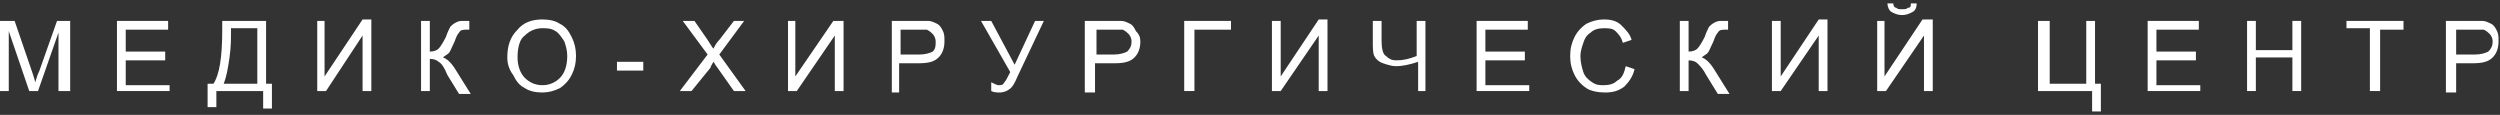 <svg width="370" height="17" viewBox="0 0 370 17" fill="none" xmlns="http://www.w3.org/2000/svg">
<rect x="0" y="0" width="370" height="17" fill="#333333" stroke="none"/>
<g clip-path="url(#clip0_62_52)">
<path d="M0 13.473V3.095H2.164L4.76 10.662C4.977 11.311 5.193 11.96 5.193 12.176C5.409 11.743 5.409 11.311 5.842 10.446L8.439 3.095H10.386V13.473H8.655V4.824L5.626 13.473H4.327L1.298 4.608V13.473H0Z" fill="white"/>
<path d="M17.31 13.473V3.095H24.883V4.392H18.608V7.635H24.45V8.932H18.608V12.608H25.099V13.473H17.31Z" fill="white"/>
<path d="M32.889 3.095H39.38V12.392H40.246V16.068H38.947V13.473H32.023V15.851H30.725V12.392H31.591C32.456 11.095 32.889 8.5 32.889 4.608V3.095ZM37.865 4.176H34.187V4.824C34.187 5.689 34.187 6.986 33.971 8.5C33.754 10.014 33.538 11.311 33.105 12.392H38.082V4.176H37.865Z" fill="white"/>
<path d="M46.737 3.095H48.035V11.311L53.661 2.878H54.959V13.473H53.661V5.257L48.252 13.473H46.953V3.095H46.737Z" fill="white"/>
<path d="M62.316 3.095H63.614V7.635C64.263 7.635 64.696 7.419 64.912 7.203C65.129 6.986 65.561 6.338 65.994 5.473C66.21 4.824 66.427 4.392 66.643 3.959C66.86 3.743 67.076 3.527 67.509 3.311C67.942 3.095 68.158 3.095 68.591 3.095C69.023 3.095 69.456 3.095 69.456 3.095V4.392H69.24C69.023 4.392 69.023 4.392 69.023 4.392C68.591 4.392 68.158 4.392 67.942 4.824C67.725 5.041 67.509 5.473 67.292 6.122C66.86 6.986 66.643 7.635 66.427 7.851C66.21 8.068 65.778 8.284 65.561 8.5C66.21 8.716 66.86 9.365 67.509 10.446L69.672 13.905H67.942L66.21 11.095C65.778 10.014 65.345 9.365 64.912 9.149C64.696 8.932 64.263 8.716 63.614 8.716V13.473H62.316V3.095Z" fill="white"/>
<path d="M75.082 8.5C75.082 6.77 75.515 5.473 76.597 4.392C77.462 3.311 78.76 2.878 80.275 2.878C81.357 2.878 82.222 3.095 82.871 3.527C83.737 3.959 84.17 4.608 84.602 5.473C85.035 6.338 85.251 7.203 85.251 8.284C85.251 9.365 85.035 10.23 84.602 11.095C84.17 11.96 83.52 12.608 82.871 13.04C82.006 13.473 81.14 13.689 80.275 13.689C79.193 13.689 78.328 13.473 77.678 13.04C76.813 12.608 76.38 11.96 75.947 11.095C75.298 10.23 75.082 9.365 75.082 8.5ZM76.597 8.5C76.597 9.797 77.029 10.878 77.678 11.527C78.328 12.176 79.193 12.608 80.275 12.608C81.357 12.608 82.222 12.176 82.871 11.527C83.52 10.878 83.953 9.797 83.953 8.284C83.953 7.419 83.737 6.77 83.52 6.122C83.088 5.473 82.655 4.824 82.222 4.608C81.573 4.176 80.924 4.176 80.275 4.176C79.193 4.176 78.328 4.608 77.678 5.257C77.029 5.689 76.597 6.77 76.597 8.5Z" fill="white"/>
<path d="M91.31 10.446V9.149H95.205V10.446H91.31Z" fill="white"/>
<path d="M100.614 13.473L104.725 8.068L101.047 3.095H102.778L104.725 5.905C105.158 6.554 105.374 6.986 105.591 7.203C105.807 6.77 106.023 6.338 106.456 5.905L108.62 3.095H110.134L106.456 8.068L110.351 13.473H108.62L106.023 9.797C105.807 9.581 105.807 9.365 105.591 9.149C105.374 9.581 105.158 9.797 105.158 10.014L102.345 13.473H100.614Z" fill="white"/>
<path d="M116.409 3.095H117.708V11.311L123.333 3.095H124.848V13.473H123.55V5.257L117.924 13.473H116.626V3.095H116.409Z" fill="white"/>
<path d="M131.988 13.473V3.095H135.883C136.532 3.095 137.181 3.095 137.398 3.095C137.83 3.095 138.263 3.311 138.696 3.527C139.129 3.743 139.345 4.176 139.561 4.608C139.778 5.041 139.778 5.473 139.778 6.122C139.778 6.986 139.561 7.851 138.912 8.5C138.263 9.149 137.398 9.365 135.883 9.365H133.07V13.689H131.988V13.473ZM133.287 8.068H136.099C136.965 8.068 137.614 7.851 138.047 7.635C138.479 7.203 138.48 6.77 138.48 6.122C138.48 5.689 138.263 5.257 138.047 5.041C137.83 4.824 137.614 4.608 137.181 4.392C136.965 4.392 136.532 4.392 135.883 4.392H133.287V8.068Z" fill="white"/>
<path d="M145.187 3.095H146.702L150.164 9.581L153.193 3.095H154.491L150.596 11.311C150.164 12.392 149.731 13.04 149.298 13.257C149.082 13.473 148.433 13.689 148 13.689C147.567 13.689 147.135 13.689 146.702 13.473V12.176C147.135 12.392 147.567 12.608 147.784 12.608C148.216 12.608 148.433 12.608 148.649 12.176C148.865 11.96 149.082 11.527 149.515 10.662L145.187 3.095Z" fill="white"/>
<path d="M160.55 13.473V3.095H164.444C165.094 3.095 165.743 3.095 165.959 3.095C166.392 3.095 166.825 3.311 167.257 3.527C167.69 3.743 167.906 4.176 168.123 4.608C168.556 5.041 168.772 5.473 168.772 6.122C168.772 6.986 168.556 7.851 167.906 8.5C167.257 9.149 166.392 9.365 164.877 9.365H162.064V13.689H160.55V13.473ZM162.064 8.068H164.877C165.743 8.068 166.392 7.851 166.825 7.635C167.257 7.203 167.474 6.77 167.474 6.122C167.474 5.689 167.257 5.257 167.041 5.041C166.825 4.824 166.608 4.608 166.175 4.392C165.959 4.392 165.526 4.392 164.877 4.392H162.281V8.068H162.064Z" fill="white"/>
<path d="M175.263 3.095H182.187V4.392H176.778V13.473H175.263V3.095Z" fill="white"/>
<path d="M188.246 3.095H189.544V11.311L195.17 2.878H196.468V13.473H195.17V5.257L189.544 13.473H188.246V3.095Z" fill="white"/>
<path d="M211.181 13.473H209.883V9.149C208.585 9.581 207.503 9.797 206.637 9.797C205.988 9.797 205.339 9.581 204.69 9.365C204.041 9.149 203.608 8.716 203.392 8.284C203.175 7.851 203.175 6.986 203.175 6.122V3.095H204.474V6.122C204.474 7.203 204.69 8.068 205.123 8.284C205.556 8.716 205.988 8.932 206.637 8.932C207.719 8.932 208.585 8.716 209.667 8.284V3.095H210.965V13.473H211.181Z" fill="white"/>
<path d="M218.538 13.473V3.095H226.111V4.392H219.836V7.635H225.678V8.932H219.836V12.608H226.327V13.473H218.538Z" fill="white"/>
<path d="M240.608 9.797L241.906 10.23C241.69 11.311 241.041 12.176 240.392 12.824C239.526 13.473 238.661 13.689 237.579 13.689C236.497 13.689 235.415 13.473 234.766 13.04C234.117 12.608 233.468 11.96 233.035 11.095C232.602 10.23 232.386 9.365 232.386 8.284C232.386 7.203 232.602 6.338 233.035 5.473C233.468 4.608 234.117 3.959 234.766 3.527C235.632 3.095 236.497 2.878 237.363 2.878C238.444 2.878 239.31 3.095 239.959 3.743C240.608 4.392 241.257 5.041 241.474 5.905L240.175 6.338C239.959 5.473 239.526 5.041 239.094 4.608C238.661 4.176 238.012 4.176 237.363 4.176C236.497 4.176 235.848 4.392 235.415 4.824C234.766 5.257 234.55 5.689 234.333 6.338C234.117 6.986 233.901 7.635 233.901 8.284C233.901 9.149 234.117 10.014 234.333 10.662C234.55 11.311 234.982 11.743 235.632 12.176C236.281 12.608 236.713 12.608 237.363 12.608C238.228 12.608 238.877 12.392 239.31 11.96C240.175 11.527 240.392 10.662 240.608 9.797Z" fill="white"/>
<path d="M248.614 3.095H249.912V7.635C250.561 7.635 250.994 7.419 251.21 7.203C251.427 6.986 251.86 6.338 252.292 5.473C252.509 4.824 252.725 4.392 252.941 3.959C253.158 3.743 253.374 3.527 253.807 3.311C254.24 3.095 254.456 3.095 254.889 3.095C255.322 3.095 255.754 3.095 255.754 3.095V4.392H255.538C255.322 4.392 255.322 4.392 255.322 4.392C254.889 4.392 254.456 4.392 254.24 4.824C254.023 5.041 253.807 5.473 253.591 6.122C253.158 6.986 252.941 7.635 252.725 7.851C252.509 8.068 252.076 8.284 251.86 8.5C252.509 8.716 253.158 9.365 253.807 10.446L255.971 13.905H254.24L252.509 11.095C252.076 10.23 251.643 9.797 251.21 9.365C250.994 9.149 250.561 8.932 249.912 8.932V13.473H248.614V3.095Z" fill="white"/>
<path d="M262.246 3.095H263.544V11.311L269.17 2.878H270.468V13.473H269.17V5.257L263.544 13.473H262.246V3.095Z" fill="white"/>
<path d="M277.608 3.095H278.906V11.311L284.532 2.878H286.047V13.473H284.749V5.257L279.123 13.473H277.825V3.095H277.608ZM282.801 0.5H283.667C283.667 1.149 283.45 1.581 283.018 1.797C282.585 2.014 282.152 2.23 281.503 2.23C280.854 2.23 280.421 2.014 279.988 1.797C279.556 1.581 279.339 0.932 279.339 0.5H280.205C280.205 0.932 280.421 1.149 280.637 1.149C280.854 1.365 281.07 1.365 281.503 1.365C281.936 1.365 282.152 1.365 282.368 1.149C282.801 1.149 282.801 0.932 282.801 0.5Z" fill="white"/>
<path d="M302.059 3.095H303.357V12.392H308.766V3.095H310.064V12.392H310.93V16.5H309.632V13.473H301.626V3.095H302.059Z" fill="white"/>
<path d="M317.854 13.473V3.095H325.427V4.392H319.152V7.635H324.994V8.932H319.152V12.608H325.643V13.473H317.854Z" fill="white"/>
<path d="M332.567 13.473V3.095H333.866V7.419H339.275V3.095H340.573V13.473H339.275V8.5H333.866V13.473H332.567Z" fill="white"/>
<path d="M350.743 13.473V4.176H347.281V3.095H355.719V4.392H352.257V13.473H350.743Z" fill="white"/>
<path d="M361.994 13.473V3.095H365.889C366.538 3.095 367.187 3.095 367.403 3.095C367.836 3.095 368.269 3.311 368.702 3.527C369.134 3.743 369.351 4.176 369.567 4.608C369.784 5.041 369.784 5.473 369.784 6.122C369.784 6.986 369.567 7.851 368.918 8.5C368.269 9.149 367.403 9.365 365.889 9.365H363.509V13.689H361.994V13.473ZM363.509 8.068H366.322C367.187 8.068 367.836 7.851 368.269 7.635C368.702 7.203 368.918 6.77 368.918 6.122C368.918 5.689 368.702 5.257 368.485 5.041C368.269 4.824 368.053 4.608 367.62 4.392C367.403 4.392 366.971 4.392 366.322 4.392H363.509V8.068Z" fill="white"/>
</g>
<defs>
<clipPath id="clip0_62_52">
<rect width="370" height="16" fill="white" transform="translate(0 0.5)"/>
</clipPath>
</defs>
</svg>

